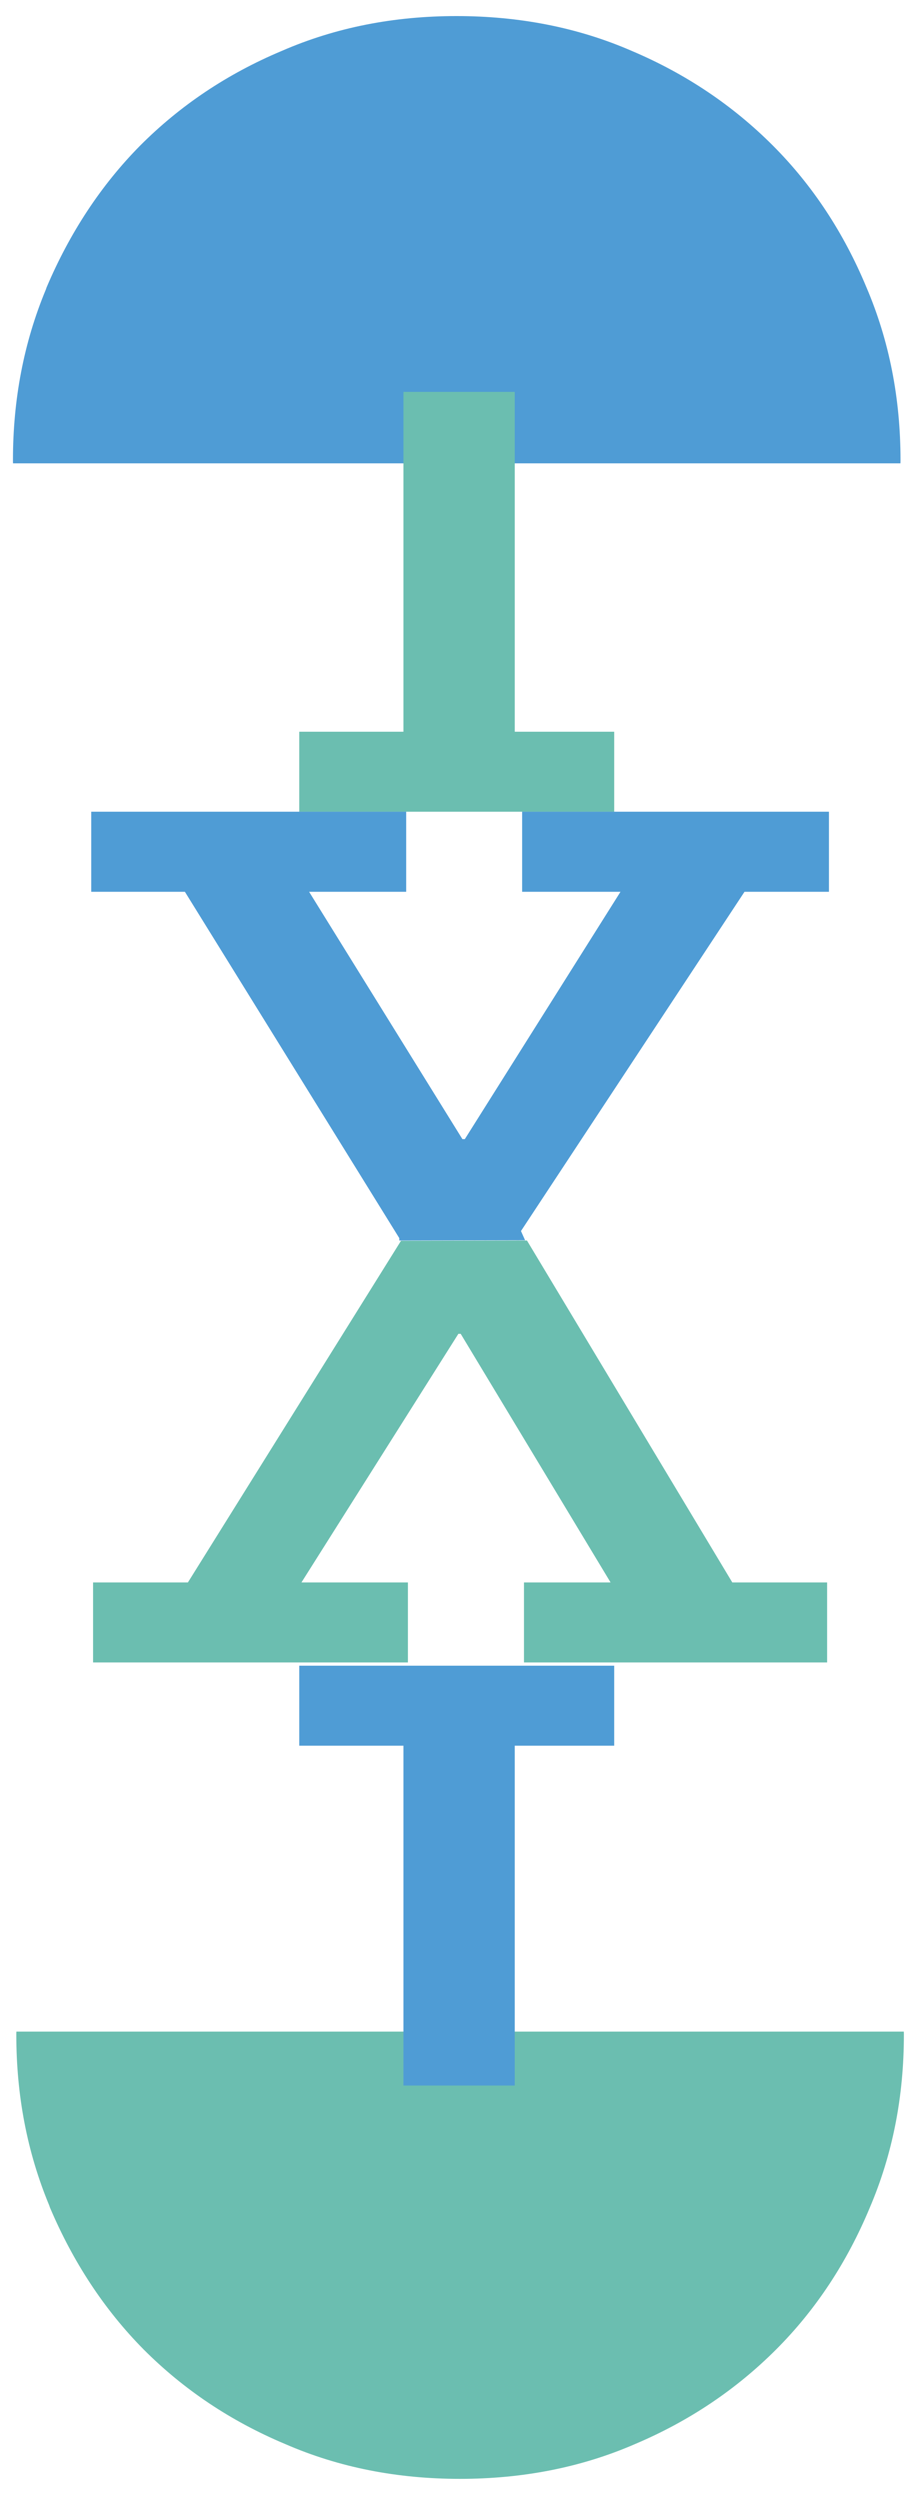 <?xml version="1.0" encoding="utf-8"?>
<!-- Generator: Adobe Illustrator 16.0.3, SVG Export Plug-In . SVG Version: 6.00 Build 0)  -->
<!DOCTYPE svg PUBLIC "-//W3C//DTD SVG 1.1//EN" "http://www.w3.org/Graphics/SVG/1.1/DTD/svg11.dtd">
<svg version="1.1" xmlns="http://www.w3.org/2000/svg" xmlns:xlink="http://www.w3.org/1999/xlink" x="0px" y="0px"
	 width="227.833px" height="624px" viewBox="0 0 227.833 624" enable-background="new 0 0 227.833 624" xml:space="preserve">
<g id="Layer_1">
</g>
<g id="Layer_2">
	<path fill="#4F9CD5" d="M216.431,71.665c-5.636-13.528-13.427-25.407-23.371-35.35c-9.959-9.96-21.687-17.869-35.232-23.606
		C144.3,6.819,129.612,4.01,114.049,4.01c-15.58,0-30.134,2.81-43.662,8.699C56.724,18.446,44.98,26.354,35.036,36.315
		c-9.841,9.943-17.615,21.822-23.37,35.35c-0.118,0.269-0.118,0.387-0.236,0.656c-5.502,13.258-8.194,27.425-8.194,42.501
		c0,0.27,0,0.555,0.017,0.825h221.692c0.017-0.27,0.017-0.555,0.017-0.825C224.962,99.478,222.169,85.075,216.431,71.665z"/>
	<path fill="#6BBEB0" d="M225.804,507.901c0-0.27,0-0.555-0.018-0.824H4.095c-0.018,0.27-0.018,0.555-0.018,0.824
		c0,15.076,2.692,29.243,8.196,42.501c0.116,0.27,0.116,0.387,0.234,0.657c5.754,13.527,13.528,25.406,23.37,35.35
		c9.944,9.961,21.689,17.869,35.35,23.606c13.529,5.889,28.083,8.699,43.663,8.699c15.563,0,30.251-2.81,43.78-8.699
		c13.544-5.738,25.271-13.646,35.231-23.606c9.944-9.943,17.734-21.822,23.372-35.35
		C223.011,537.648,225.804,523.246,225.804,507.901z"/>
	<polygon fill="#6BBEB0" points="100.788,97.817 100.788,182.637 74.761,182.637 74.761,202.604 153.439,202.604 153.439,182.637 
		128.591,182.637 128.591,97.817 	"/>
	<polygon fill="#4F9CD5" points="100.788,520.537 100.788,435.717 74.761,435.717 74.761,415.75 153.438,415.75 153.438,435.717 
		128.589,435.717 128.589,520.537 	"/>
	<polygon fill="#4F9CD5" points="131.175,309.555 130.149,307.262 185.988,222.59 207.086,222.59 207.086,202.604 130.438,202.604 
		130.438,222.59 155.008,222.59 116.121,284.321 115.517,284.321 77.221,222.59 101.473,222.59 101.473,202.604 22.794,202.604 
		22.794,222.59 46.191,222.59 99.748,309.029 99.748,309.625 	"/>
	<polygon fill="#6BBEB0" points="100.176,309.697 100.176,309.697 46.938,394.973 23.252,394.973 23.252,414.94 101.904,414.94 
		101.904,394.973 75.307,394.973 114.513,332.913 115.088,332.913 152.532,394.973 130.898,394.973 130.898,414.94 206.629,414.94 
		206.629,394.973 182.944,394.973 131.643,309.625 131.643,309.625 	"/>
</g>
</svg>
